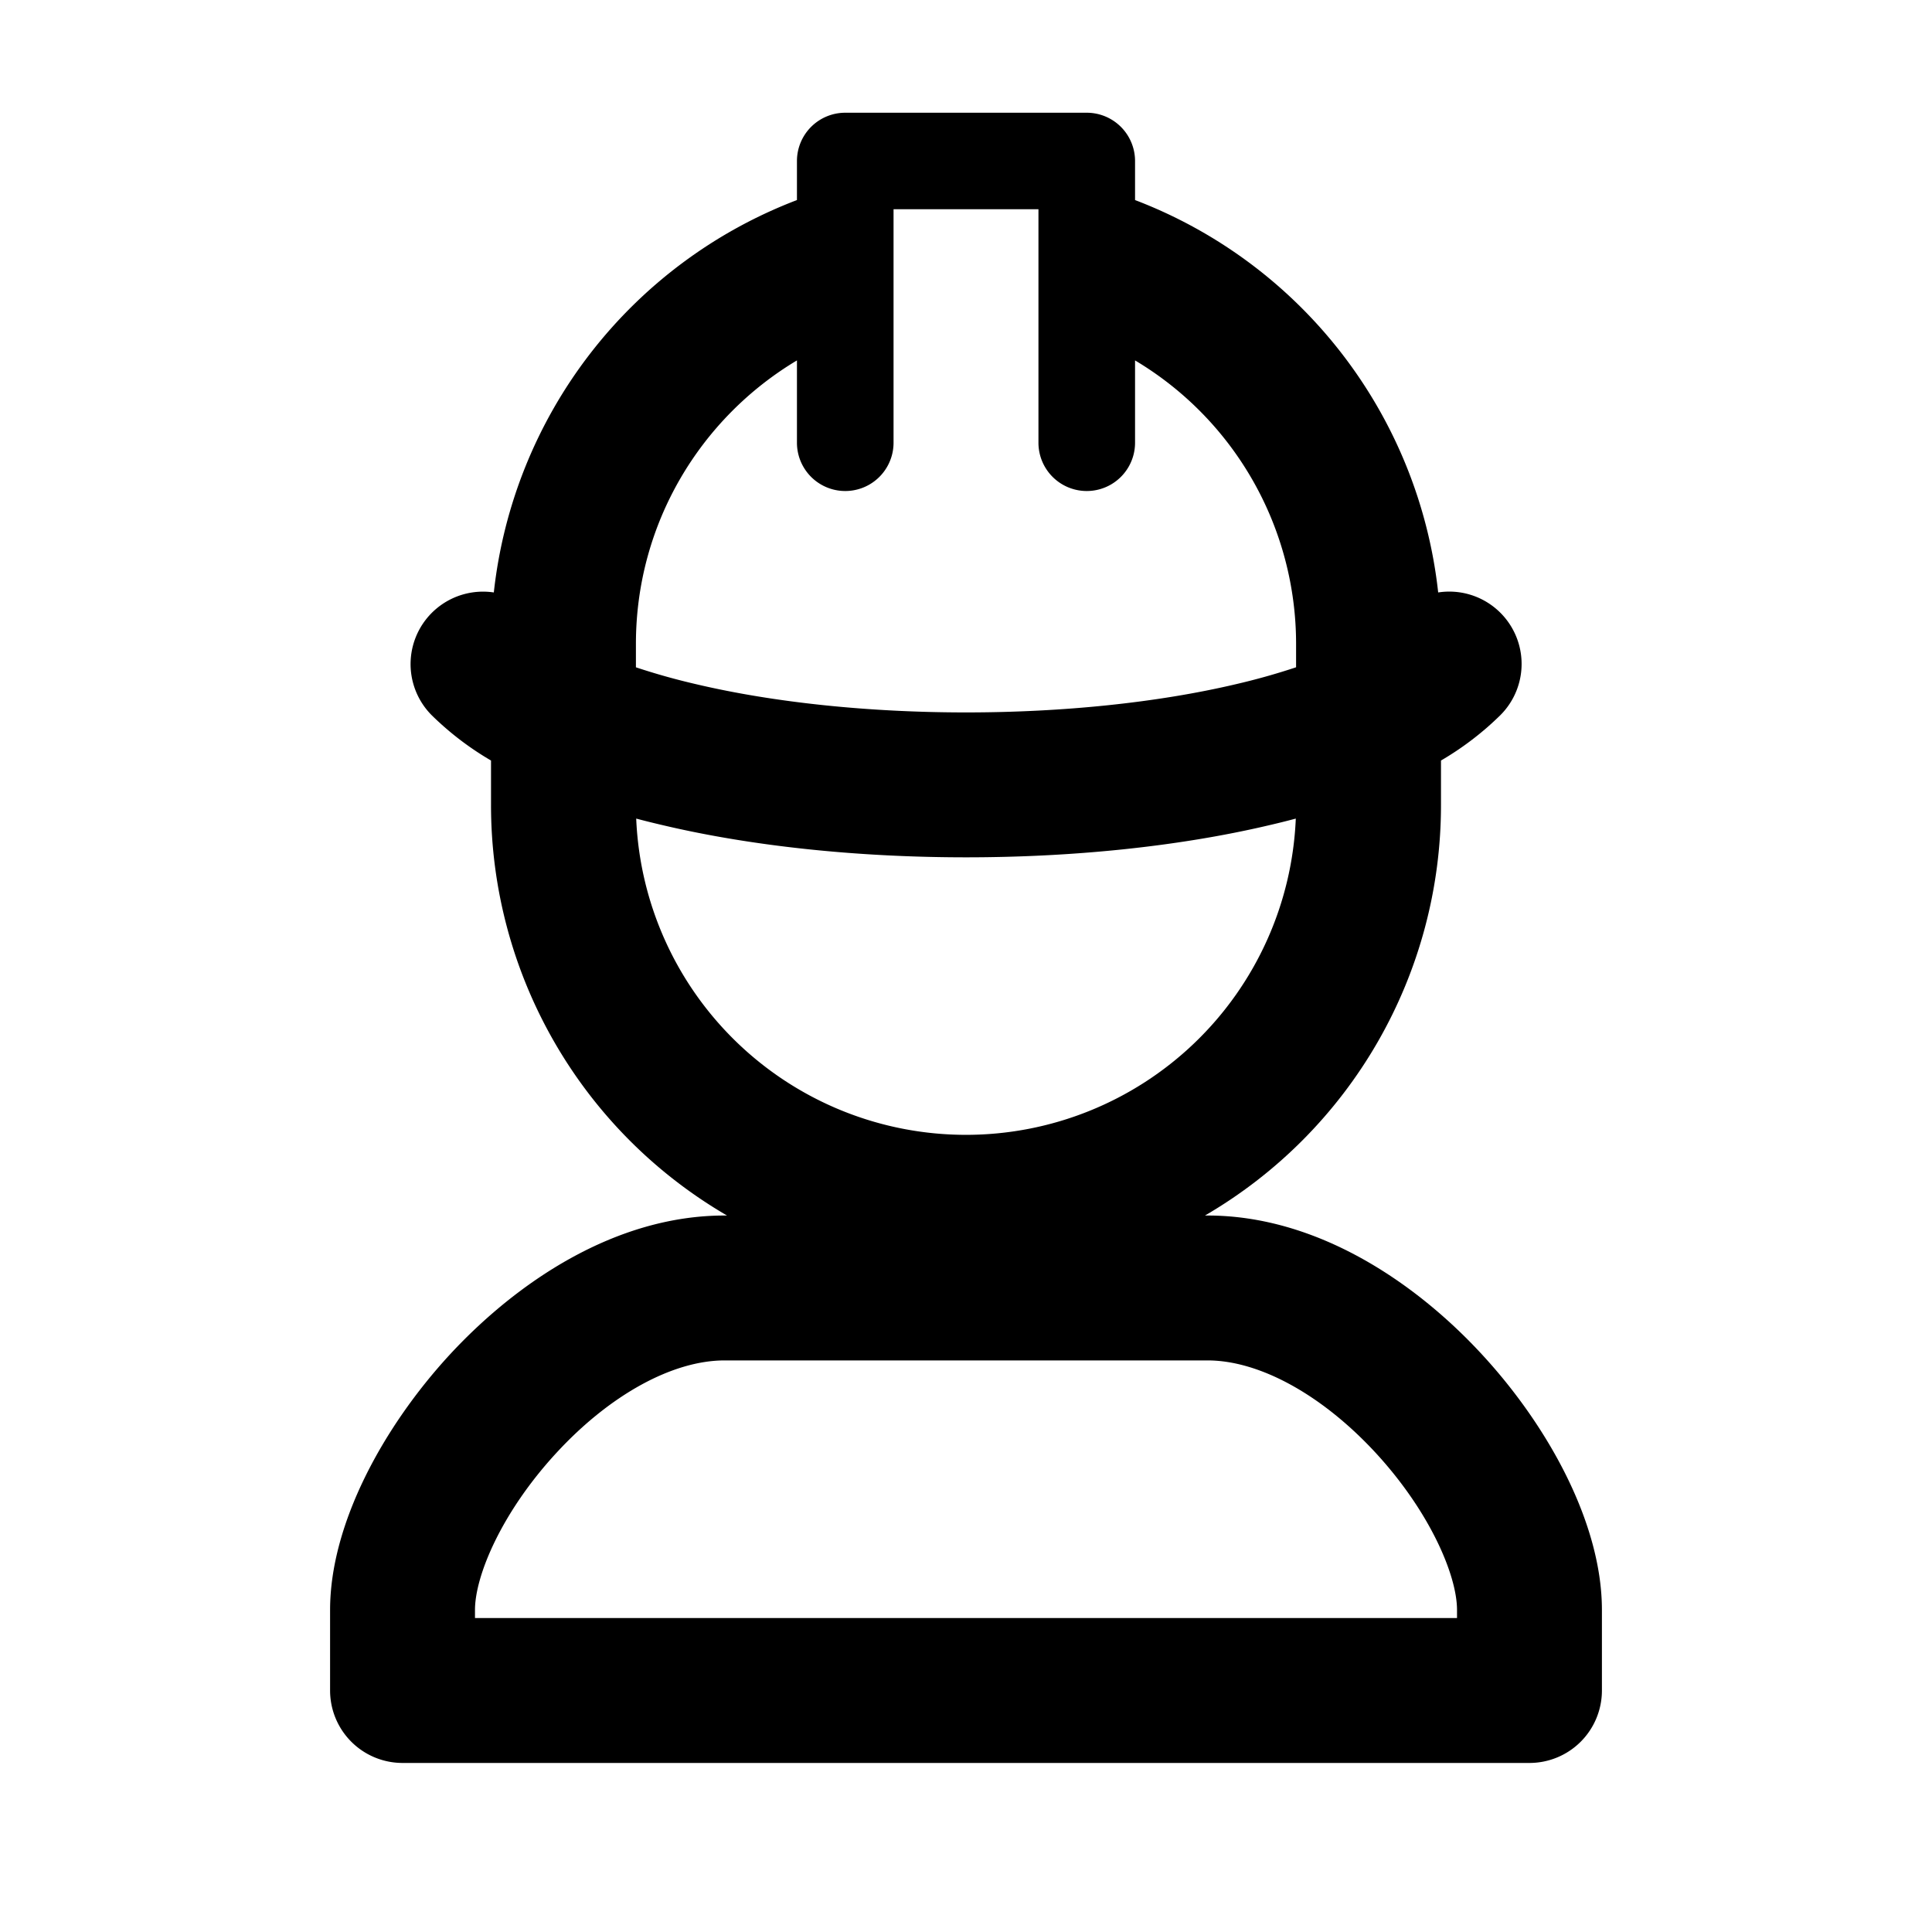 <svg xmlns="http://www.w3.org/2000/svg" viewBox="0 0 20 20">
  <g clip-path="url(#a)">
    <path fill-rule="evenodd" d="M8.25 1.667a.5.5 0 0 1 .5-.5h2.5a.5.5 0 0 1 .5.5v.404a4.921 4.921 0 0 1 3.138 4.062.749.749 0 0 1 .642 1.272 3.113 3.113 0 0 1-.613.468v.46a4.915 4.915 0 0 1-2.443 4.25h.026c1.13 0 2.15.688 2.843 1.44.685.742 1.24 1.75 1.24 2.643v.834a.75.75 0 0 1-.75.75H4.167a.75.75 0 0 1-.75-.75v-.834c0-.893.555-1.901 1.24-2.644.694-.75 1.712-1.439 2.843-1.439h.026a4.915 4.915 0 0 1-2.443-4.25v-.46a3.115 3.115 0 0 1-.613-.468.75.75 0 0 1 .642-1.272A4.921 4.921 0 0 1 8.25 2.071v-.405ZM6.586 8.474a3.417 3.417 0 0 0 6.828 0 8.37 8.37 0 0 1-.273.068c-.953.225-2.054.333-3.14.333-1.088 0-2.189-.108-3.141-.333a9.35 9.35 0 0 1-.274-.068Zm6.83-1.566a6.915 6.915 0 0 1-.619.174c-.818.193-1.8.293-2.797.293-.996 0-1.979-.1-2.797-.293a6.916 6.916 0 0 1-.62-.174v-.242c0-1.246.668-2.338 1.667-2.935v.852a.5.5 0 0 0 1 0V2.166h1.5v2.417a.5.5 0 1 0 1 0v-.852a3.416 3.416 0 0 1 1.667 2.936v.24ZM5.76 15.04c-.565.612-.843 1.27-.843 1.627v.083h10.166v-.084c0-.356-.278-1.014-.842-1.626-.557-.603-1.205-.957-1.74-.957h-5c-.537 0-1.185.354-1.741.957Z"/>
  </g>
  <defs>
    <clipPath id="a">
      <rect width="20" height="20" fill="#fff"/>
    </clipPath>
  </defs>
</svg>
